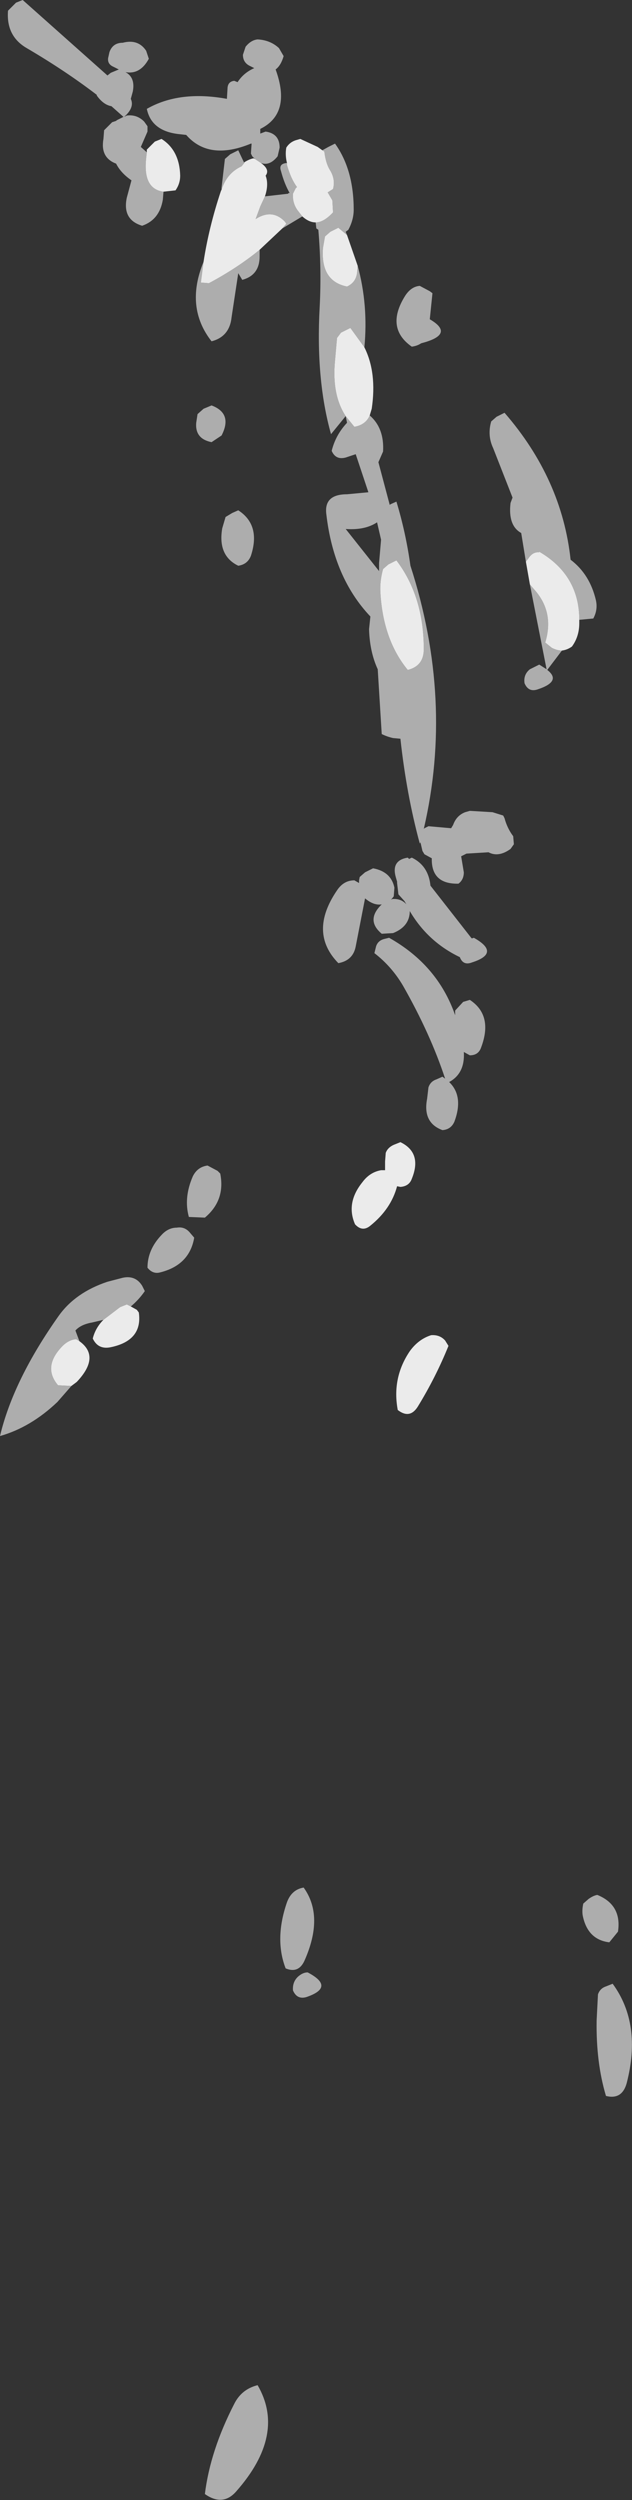 <?xml version="1.0" encoding="UTF-8" standalone="no"?>
<svg xmlns:xlink="http://www.w3.org/1999/xlink" height="187.15px" width="47.35px" xmlns="http://www.w3.org/2000/svg">
  <rect width="100%" height="100%" fill="#333333" stroke="none"/>
  <g transform="matrix(1.0, 0.0, 0.0, 1.0, 11.8, 109.7)">
    <path d="M7.3 -97.8 L7.1 -98.0 7.0 -98.2 7.05 -98.95 7.0 -98.95 Q3.85 -97.65 2.15 -99.6 L1.7 -99.65 Q-0.45 -99.85 -0.8 -101.55 1.65 -102.95 5.2 -102.3 L5.25 -103.15 Q5.3 -103.6 5.75 -103.65 L6.0 -103.55 Q6.45 -104.25 7.25 -104.6 L6.95 -104.75 Q6.4 -105.0 6.4 -105.6 L6.6 -106.2 Q7.0 -106.7 7.5 -106.75 8.45 -106.7 9.1 -106.1 L9.45 -105.5 Q9.25 -104.8 8.85 -104.5 10.05 -101.2 7.7 -100.05 L7.7 -100.0 7.7 -99.7 8.1 -99.85 Q9.15 -99.7 9.15 -98.65 L9.0 -98.0 Q8.4 -97.25 7.75 -97.5 L7.3 -97.8 M8.05 -95.0 L9.8 -95.2 9.8 -95.25 9.9 -95.25 Q9.5 -95.95 9.25 -96.9 9.05 -97.45 9.7 -97.5 L9.7 -97.35 Q10.0 -96.3 10.45 -95.7 L10.35 -95.6 10.15 -95.2 Q10.1 -94.5 10.5 -93.95 L10.85 -93.5 9.35 -92.6 9.65 -92.95 9.55 -93.1 Q8.6 -94.1 7.35 -93.3 L7.7 -94.25 8.05 -95.0 M12.35 -98.45 L12.8 -98.7 13.3 -98.95 Q14.7 -97.0 14.7 -94.0 14.7 -93.25 14.3 -92.5 L14.1 -92.35 14.2 -92.1 13.55 -92.65 12.95 -92.35 12.55 -92.0 12.4 -91.15 Q12.2 -88.65 14.2 -88.25 14.85 -88.55 14.95 -89.25 L15.0 -89.8 Q15.8 -86.85 15.5 -83.7 L14.45 -85.15 13.75 -84.8 13.45 -84.4 13.3 -82.7 Q13.05 -80.15 14.1 -78.55 L13.0 -77.2 Q11.85 -81.3 12.15 -86.7 12.3 -89.6 12.05 -92.5 L11.9 -92.6 11.85 -93.05 Q12.45 -93.05 13.15 -93.8 L13.1 -94.7 12.75 -95.3 13.15 -95.55 Q13.35 -96.3 12.9 -97.0 12.6 -97.5 12.5 -98.35 L12.35 -98.45 M15.9 -78.6 Q17.0 -77.65 16.9 -75.9 L16.55 -75.1 17.4 -71.9 17.45 -71.95 17.9 -72.15 Q18.6 -69.85 18.95 -67.35 22.2 -57.3 19.95 -47.65 L20.0 -47.7 20.3 -47.85 22.0 -47.7 22.15 -47.95 Q22.4 -48.65 23.05 -48.9 L23.4 -49.0 25.1 -48.9 25.9 -48.65 26.0 -48.45 Q26.2 -47.7 26.65 -47.1 L26.7 -46.5 26.45 -46.15 Q25.55 -45.5 24.8 -45.9 L23.15 -45.8 22.75 -45.6 22.95 -44.4 Q22.95 -43.85 22.55 -43.55 20.5 -43.5 20.55 -45.45 L20.0 -45.75 19.85 -46.0 19.7 -46.65 19.65 -46.55 Q18.65 -50.25 18.2 -54.4 L17.65 -54.45 Q17.2 -54.55 16.8 -54.75 L16.5 -59.6 Q15.9 -60.9 15.85 -62.6 L15.95 -63.55 Q13.2 -66.45 12.65 -71.2 12.45 -72.7 14.2 -72.7 L15.8 -72.85 14.85 -75.7 14.1 -75.45 Q13.35 -75.25 13.05 -75.95 13.35 -77.15 14.2 -78.05 L14.1 -78.55 14.75 -77.75 Q15.6 -77.9 15.9 -78.6 M7.65 -91.0 L7.65 -90.5 Q7.65 -89.1 6.35 -88.75 L6.05 -89.25 5.55 -85.95 Q5.4 -84.5 4.05 -84.15 2.05 -86.7 3.45 -90.1 L3.25 -88.55 3.85 -88.5 Q6.0 -89.65 7.65 -91.0 M4.8 -95.5 L4.8 -95.65 5.05 -97.8 5.45 -98.15 6.05 -98.45 6.5 -97.5 6.3 -97.25 Q5.2 -96.75 4.8 -95.5 M27.6 -67.65 L27.25 -69.8 Q26.25 -70.35 26.45 -72.05 L26.6 -72.45 25.15 -76.15 Q24.7 -77.1 25.0 -78.15 L25.4 -78.5 26.0 -78.8 Q30.3 -73.85 30.95 -67.8 32.4 -66.7 32.85 -64.75 33.0 -64.05 32.65 -63.4 L31.6 -63.3 Q31.6 -66.65 28.6 -68.4 L28.6 -68.35 Q28.2 -68.4 27.9 -68.05 L27.6 -67.65 M30.3 -61.0 L29.2 -59.55 Q30.3 -58.7 28.5 -58.1 27.8 -57.85 27.5 -58.55 27.4 -59.2 27.9 -59.6 L28.6 -59.95 29.15 -59.6 27.9 -65.95 28.2 -65.6 Q29.75 -63.9 29.05 -61.6 L29.55 -61.2 Q29.95 -61.0 30.3 -61.0 M19.65 -88.3 L20.4 -87.9 20.6 -87.75 20.4 -85.8 Q22.2 -84.75 20.1 -84.1 L19.75 -84.0 Q19.45 -83.8 19.05 -83.75 17.05 -85.15 18.55 -87.55 19.0 -88.25 19.65 -88.3 M0.45 -95.35 L0.4 -94.75 Q0.15 -93.25 -1.15 -92.8 -2.65 -93.25 -2.3 -94.9 L-1.95 -96.2 Q-2.75 -96.75 -3.1 -97.45 -4.3 -97.9 -4.05 -99.3 L-4.0 -99.95 -3.4 -100.55 -3.1 -100.65 -3.05 -100.7 -2.65 -100.9 -2.55 -100.95 -3.45 -101.75 Q-4.05 -101.85 -4.55 -102.55 L-4.55 -102.6 Q-6.9 -104.4 -9.8 -106.1 -11.35 -107.0 -11.2 -108.9 L-10.6 -109.5 -10.1 -109.7 -3.75 -104.05 -3.5 -104.25 -2.9 -104.5 -3.4 -104.75 Q-3.75 -104.95 -3.7 -105.35 L-3.6 -105.8 Q-3.35 -106.5 -2.6 -106.5 -1.45 -106.8 -0.85 -105.9 L-0.65 -105.3 Q-1.3 -104.1 -2.4 -104.3 -1.65 -103.9 -1.85 -102.85 L-2.0 -102.3 Q-1.7 -101.65 -2.5 -100.95 L-2.3 -101.05 Q-1.55 -101.15 -1.0 -100.6 L-0.75 -100.25 -0.75 -99.85 -1.25 -98.7 -0.8 -98.3 -0.85 -97.85 Q-1.1 -95.55 0.45 -95.35 M4.05 -79.35 Q5.65 -78.75 4.8 -77.1 L4.05 -76.6 Q2.8 -76.85 2.9 -78.05 L3.0 -78.7 3.45 -79.1 4.05 -79.35 M14.1 -70.1 L16.6 -66.95 16.6 -67.55 16.75 -69.3 16.45 -70.6 Q15.55 -70.0 14.1 -70.1 M17.9 -67.75 L17.3 -67.45 16.9 -67.1 Q16.65 -66.2 16.7 -65.35 16.9 -61.8 18.75 -59.55 19.95 -59.85 19.95 -61.1 19.95 -65.05 17.9 -67.75 M6.05 -71.5 Q7.75 -70.4 7.0 -68.1 6.75 -67.45 6.05 -67.35 4.5 -68.1 4.85 -70.15 L5.1 -71.0 5.6 -71.3 6.05 -71.5 M19.05 -45.5 Q20.3 -44.9 20.45 -43.4 L23.5 -39.5 23.55 -39.45 23.7 -39.5 Q25.75 -38.35 23.55 -37.65 22.9 -37.4 22.65 -38.05 20.25 -39.2 18.9 -41.5 18.9 -40.35 17.65 -39.85 L16.8 -39.8 Q15.6 -40.8 16.75 -41.95 L16.8 -42.0 Q16.2 -41.9 15.55 -42.45 L14.85 -38.85 Q14.65 -37.8 13.55 -37.6 11.3 -39.9 13.45 -43.05 13.95 -43.8 14.75 -43.8 L15.1 -43.6 15.1 -43.8 15.15 -44.05 15.55 -44.4 16.15 -44.7 Q17.5 -44.45 17.75 -43.25 L17.7 -42.6 17.5 -42.35 17.6 -42.4 Q18.25 -42.45 18.65 -42.0 L18.5 -42.25 18.05 -42.75 17.95 -43.6 17.95 -43.7 17.85 -44.05 Q17.5 -45.3 18.75 -45.5 L18.85 -45.4 19.05 -45.5 M23.4 -34.85 Q25.15 -33.7 24.25 -31.3 24.05 -30.7 23.4 -30.7 L22.95 -30.95 Q23.05 -29.35 21.85 -28.7 22.95 -27.65 22.25 -25.75 22.0 -25.15 21.35 -25.1 19.85 -25.65 20.2 -27.45 L20.3 -28.3 Q20.45 -28.75 20.9 -28.9 L21.35 -29.1 21.55 -28.95 Q20.45 -32.3 18.4 -35.9 17.55 -37.35 16.25 -38.35 L16.35 -38.75 Q16.45 -39.25 16.95 -39.4 L17.35 -39.5 Q21.0 -37.45 22.3 -33.7 L22.3 -34.05 22.9 -34.7 23.4 -34.85 M3.75 -22.45 L4.5 -22.05 4.7 -21.85 Q5.1 -19.85 3.55 -18.55 L2.35 -18.6 Q1.95 -20.05 2.65 -21.65 3.0 -22.35 3.75 -22.45 M1.45 -17.8 Q2.05 -17.9 2.45 -17.4 L2.75 -17.05 Q2.4 -15.0 0.2 -14.45 -0.35 -14.3 -0.75 -14.8 -0.75 -16.15 0.3 -17.25 0.8 -17.8 1.45 -17.8 M10.95 31.6 Q12.5 33.75 11.0 37.1 10.55 38.05 9.6 37.65 8.75 35.45 9.7 32.7 10.05 31.75 10.95 31.6 M11.25 37.95 Q13.35 39.05 11.15 39.8 10.45 40.0 10.15 39.3 10.1 38.65 10.55 38.25 10.9 37.95 11.25 37.95 M32.95 32.15 Q34.8 32.9 34.5 34.9 L33.85 35.7 Q32.2 35.5 31.85 33.65 31.8 33.25 31.9 32.8 L32.3 32.45 Q32.65 32.2 32.95 32.15 M34.1 38.8 Q36.3 41.8 35.15 46.25 34.8 47.5 33.6 47.2 32.85 44.7 32.9 41.55 L33.0 39.6 Q33.15 39.15 33.6 39.0 L34.1 38.8 M7.5 68.85 Q9.65 72.55 5.9 76.8 4.9 77.95 3.55 77.0 3.95 73.75 5.75 70.25 6.3 69.15 7.5 68.85 M-6.45 -5.95 L-7.5 -4.75 Q-9.5 -2.85 -11.8 -2.2 -10.8 -6.4 -7.4 -11.2 -6.15 -12.95 -3.75 -13.75 L-2.6 -14.05 Q-1.65 -14.25 -1.15 -13.45 L-0.95 -13.05 Q-1.4 -12.4 -2.0 -11.9 L-2.3 -12.05 -2.8 -11.85 -4.05 -10.9 -4.9 -10.7 Q-5.75 -10.55 -6.15 -10.1 L-5.85 -9.3 -6.1 -9.45 Q-6.7 -9.4 -7.2 -8.85 -8.6 -7.35 -7.45 -6.0 L-6.45 -5.95" fill="#ffffff" fill-opacity="0.6" fill-rule="evenodd" stroke="none"/>
    <path d="M7.75 -97.5 Q8.45 -97.0 8.1 -96.55 8.35 -95.9 8.05 -95.0 L7.7 -94.25 7.35 -93.3 Q8.6 -94.1 9.55 -93.1 L9.65 -92.95 9.35 -92.6 7.65 -91.0 Q6.0 -89.65 3.85 -88.5 L3.25 -88.55 3.45 -90.1 Q3.85 -92.7 4.75 -95.4 L4.8 -95.5 Q5.2 -96.75 6.3 -97.25 L6.5 -97.5 6.5 -97.55 Q6.9 -97.8 7.2 -97.85 L7.3 -97.8 7.75 -97.5 M9.7 -97.5 Q9.55 -98.1 9.65 -98.65 9.9 -99.05 10.35 -99.2 L10.7 -99.3 12.0 -98.7 12.35 -98.45 12.5 -98.35 Q12.6 -97.5 12.9 -97.0 13.35 -96.3 13.15 -95.55 L12.75 -95.3 13.1 -94.7 13.15 -93.8 Q12.45 -93.05 11.85 -93.05 11.35 -93.05 10.85 -93.5 L10.5 -93.95 Q10.1 -94.5 10.15 -95.2 L10.35 -95.6 10.45 -95.7 Q10.0 -96.3 9.7 -97.35 L9.7 -97.5 M14.2 -92.1 L15.0 -89.8 14.95 -89.25 Q14.85 -88.55 14.2 -88.25 12.2 -88.65 12.4 -91.15 L12.55 -92.0 12.95 -92.35 13.55 -92.65 14.2 -92.1 M15.5 -83.7 Q16.45 -81.8 16.05 -79.1 L15.9 -78.6 Q15.6 -77.9 14.75 -77.75 L14.1 -78.55 Q13.05 -80.15 13.3 -82.7 L13.45 -84.4 13.75 -84.8 14.45 -85.15 15.5 -83.7 M31.6 -63.3 L31.6 -63.05 Q31.6 -62.05 31.05 -61.3 30.7 -61.05 30.3 -61.0 29.95 -61.0 29.55 -61.2 L29.05 -61.6 Q29.75 -63.9 28.2 -65.6 L27.9 -65.95 27.6 -67.65 27.9 -68.05 Q28.2 -68.4 28.6 -68.35 L28.6 -68.4 Q31.6 -66.65 31.6 -63.3 M-0.8 -98.3 L-0.8 -98.5 -0.2 -99.1 0.3 -99.3 Q1.65 -98.45 1.7 -96.55 1.7 -95.95 1.35 -95.45 L0.45 -95.35 Q-1.1 -95.55 -0.85 -97.85 L-0.8 -98.3 M17.9 -67.75 Q19.95 -65.05 19.95 -61.1 19.95 -59.85 18.75 -59.55 16.9 -61.8 16.7 -65.35 16.65 -66.2 16.9 -67.1 L17.3 -67.45 17.9 -67.75 M18.2 -24.2 Q19.85 -23.4 19.05 -21.45 18.85 -20.9 18.2 -20.85 L17.95 -20.9 Q17.5 -19.2 15.95 -17.95 15.35 -17.45 14.8 -18.05 14.1 -19.65 15.35 -21.2 15.9 -21.95 16.75 -22.1 L17.05 -22.1 17.05 -22.75 17.1 -23.4 Q17.25 -23.8 17.7 -24.0 L18.2 -24.2 M20.5 -9.75 Q21.15 -9.8 21.55 -9.35 L21.8 -8.95 Q20.85 -6.6 19.5 -4.4 18.9 -3.45 18.0 -4.15 17.55 -6.55 18.9 -8.55 19.55 -9.45 20.5 -9.75 M-2.0 -11.9 L-1.55 -11.65 -1.4 -11.45 Q-1.1 -9.35 -3.5 -8.85 -4.45 -8.65 -4.85 -9.5 -4.65 -10.3 -4.05 -10.9 L-2.8 -11.85 -2.3 -12.05 -2.0 -11.9 M-5.85 -9.3 Q-4.25 -8.15 -6.05 -6.25 L-6.45 -5.95 -7.45 -6.0 Q-8.6 -7.35 -7.2 -8.85 -6.7 -9.4 -6.1 -9.45 L-5.85 -9.3" fill="#ffffff" fill-opacity="0.902" fill-rule="evenodd" stroke="none"/>
  </g>
</svg>
